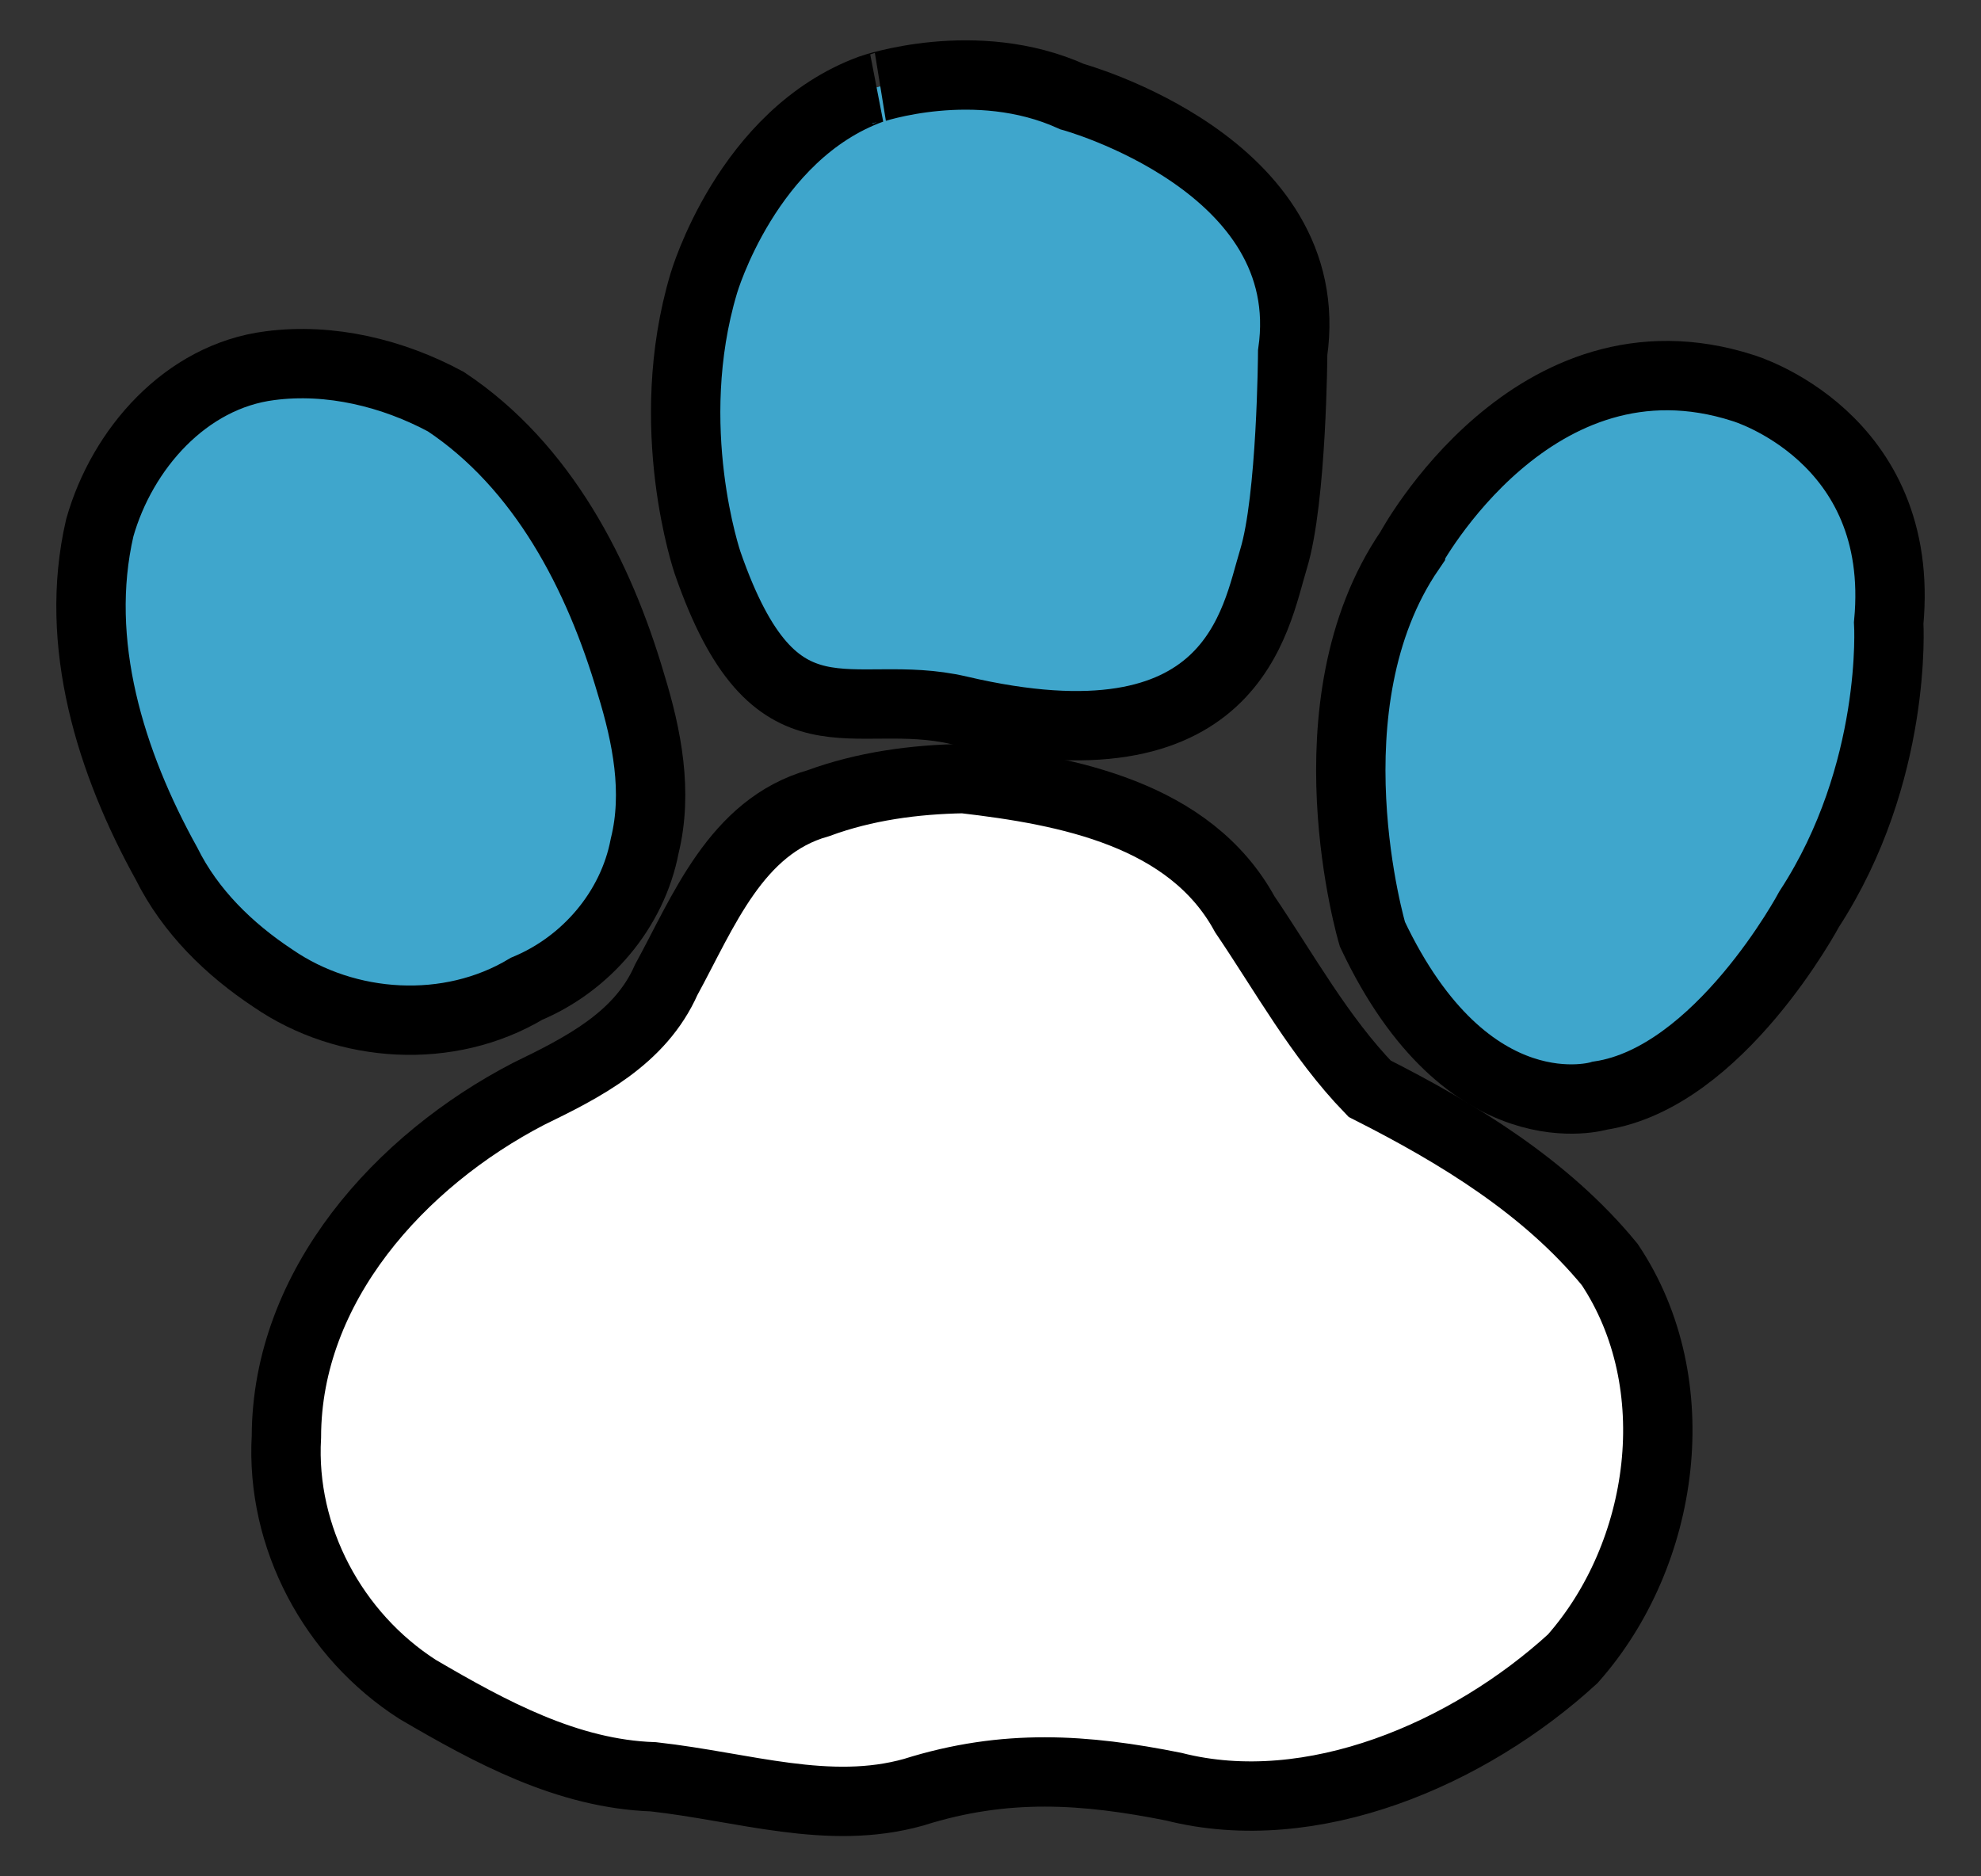 <?xml version="1.0" encoding="utf-8"?>
<!-- Generator: Adobe Illustrator 16.0.4, SVG Export Plug-In . SVG Version: 6.00 Build 0)  -->
<!DOCTYPE svg PUBLIC "-//W3C//DTD SVG 1.1//EN" "http://www.w3.org/Graphics/SVG/1.1/DTD/svg11.dtd">
<svg version="1.1" id="Layer_1" xmlns="http://www.w3.org/2000/svg" xmlns:xlink="http://www.w3.org/1999/xlink" x="0px" y="0px"
	 width="21.421px" height="20.294px" viewBox="0 0 21.421 20.294" enable-background="new 0 0 21.421 20.294" xml:space="preserve">
<rect x="0" y="0" width="21.421" height="20.294" fill="#333333" stroke="none"/>
<g>
	<path id="path2078_2_" fill="#FFFFFF" stroke="#000000" stroke-width="0.75" d="M10.42,8.421c1.122,0.13,2.447,0.381,3.04,1.467
		c0.434,0.64,0.809,1.327,1.35,1.887c0.957,0.484,1.91,1.065,2.596,1.901c0.862,1.29,0.601,3.134-0.4,4.265
		c-1.121,1.026-2.82,1.763-4.314,1.383c-0.955-0.191-1.819-0.254-2.813,0.06c-0.919,0.258-1.834-0.058-2.813-0.167
		c-0.931-0.031-1.765-0.486-2.548-0.944c-0.914-0.585-1.483-1.645-1.421-2.733c0.003-1.635,1.232-2.989,2.616-3.708
		c0.59-0.287,1.21-0.598,1.491-1.235c0.402-0.735,0.753-1.659,1.645-1.91C9.349,8.503,9.886,8.43,10.42,8.421z"/>
	<path id="path2040_2_" fill="#3FA6CC" stroke="#000000" stroke-width="0.75" d="M1.079,5.708C1.32,4.857,2.008,4.07,2.92,3.955
		C3.572,3.87,4.248,4.036,4.821,4.344C5.869,5.041,6.478,6.222,6.823,7.4c0.173,0.563,0.292,1.166,0.148,1.75
		c-0.132,0.691-0.633,1.276-1.277,1.544c-0.836,0.502-1.946,0.435-2.743-0.114c-0.475-0.314-0.895-0.725-1.15-1.239
		C1.197,8.251,0.79,6.956,1.079,5.708z"/>
	<path id="path2071_2_" fill="#3FA6CC" stroke="#000000" stroke-width="0.75" d="M11.593,1.045c0,0,2.68,0.732,2.385,2.769
		c0,0-0.009,1.583-0.207,2.232c-0.199,0.649-0.425,2.334-3.4,1.637C9.202,7.41,8.381,8.187,7.652,6.089c0,0-0.506-1.472-0.042-3.024
		c0,0,0.468-1.613,1.812-2.102C9.421,0.963,10.55,0.572,11.593,1.045z"/>
	<path id="path2073_2_" fill="#3FA6CC" stroke="#000000" stroke-width="0.75" d="M18.849,4.197c0,0,1.764,0.522,1.574,2.54
		c0,0,0.1,1.621-0.86,3.096c0,0-0.971,1.822-2.262,2.017c0,0-1.427,0.442-2.461-1.746c0,0-0.737-2.484,0.407-4.156
		C15.247,5.947,16.581,3.466,18.849,4.197z"/>
</g>
<g>
</g>
<g>
</g>
<g>
</g>
<g>
</g>
<g>
</g>
<g>
</g>
</svg>
